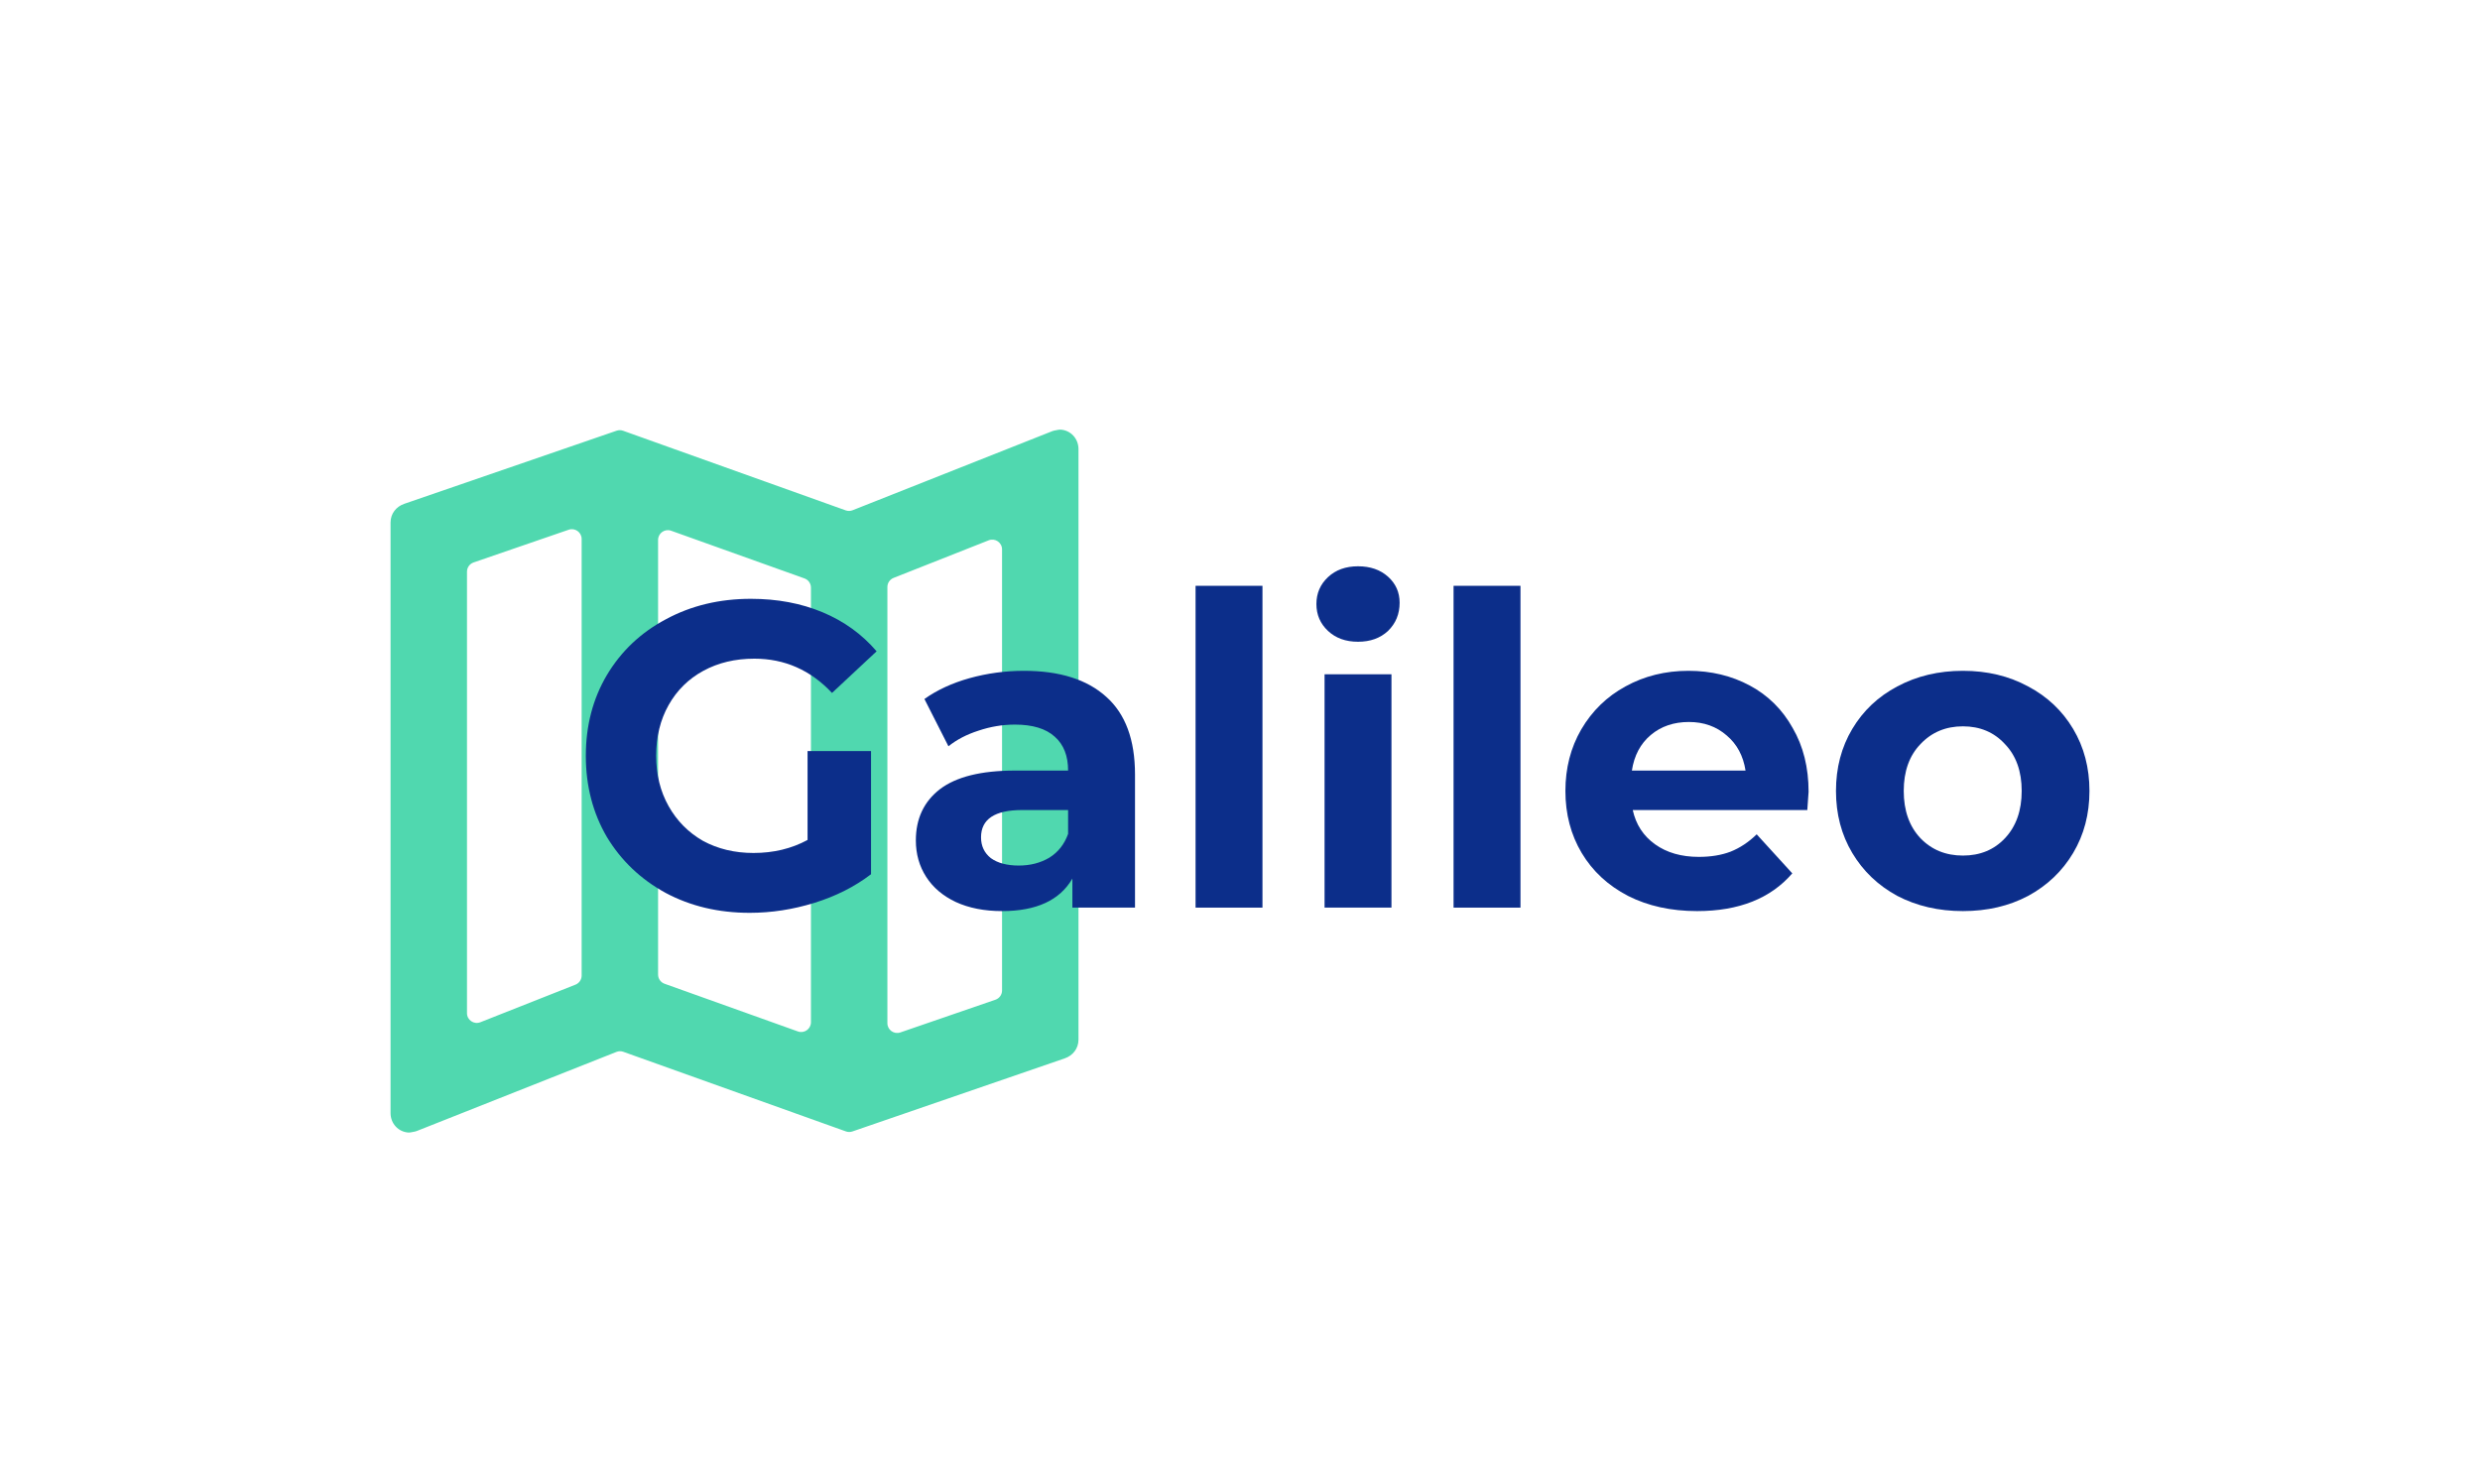 <svg width="254" height="152" viewBox="0 0 254 152" fill="none" xmlns="http://www.w3.org/2000/svg">
<g filter="url(#filter0_d_214:450)">
<path d="M108.595 40.002C108.532 39.999 108.469 40.006 108.407 40.018L107.967 40.102C107.905 40.114 107.845 40.132 107.786 40.155L87.322 48.261C87.096 48.351 86.846 48.355 86.617 48.273L63.816 40.118C63.602 40.042 63.369 40.04 63.154 40.114L41.409 47.6C40.587 47.88 40 48.6 40 49.52V110C40 111.087 40.812 111.949 41.862 111.998C41.925 112.001 41.988 111.994 42.05 111.982L42.491 111.898C42.553 111.886 42.613 111.868 42.671 111.845L63.136 103.739C63.361 103.649 63.612 103.645 63.841 103.727L86.641 111.882C86.855 111.958 87.089 111.96 87.303 111.886L109.048 104.4C109.87 104.12 110.458 103.4 110.458 102.48V42C110.458 40.913 109.646 40.051 108.595 40.002ZM67.4 51.3C67.4 50.608 68.086 50.125 68.737 50.358L82.394 55.243C82.792 55.385 83.057 55.762 83.057 56.184V100.7C83.057 101.392 82.372 101.875 81.721 101.642L68.063 96.757C67.666 96.615 67.4 96.238 67.4 95.816V51.3ZM47.829 54.553C47.829 54.127 48.1 53.747 48.503 53.608L58.246 50.256C58.895 50.033 59.572 50.515 59.572 51.202V95.92C59.572 96.33 59.321 96.699 58.939 96.85L49.196 100.7C48.54 100.959 47.829 100.475 47.829 99.77V54.553ZM102.629 97.447C102.629 97.873 102.358 98.253 101.954 98.392L92.211 101.744C91.562 101.967 90.886 101.485 90.886 100.798V56.12C90.886 55.71 91.137 55.341 91.519 55.19L101.261 51.34C101.918 51.081 102.629 51.565 102.629 52.27V97.447Z" fill="#50D8AF"/>
</g>
<path d="M82.71 76.924H89.211V89.539C87.542 90.813 85.609 91.79 83.413 92.471C81.216 93.152 79.005 93.493 76.78 93.493C73.588 93.493 70.718 92.812 68.17 91.45C65.623 90.058 63.617 88.147 62.152 85.719C60.718 83.261 60 80.492 60 77.412C60 74.332 60.718 71.578 62.152 69.15C63.617 66.692 65.637 64.782 68.214 63.419C70.791 62.028 73.69 61.332 76.912 61.332C79.606 61.332 82.051 61.791 84.247 62.709C86.444 63.627 88.288 64.959 89.782 66.707L85.214 70.971C83.017 68.632 80.367 67.462 77.263 67.462C75.301 67.462 73.559 67.876 72.036 68.706C70.513 69.535 69.327 70.705 68.478 72.215C67.629 73.725 67.204 75.458 67.204 77.412C67.204 79.337 67.629 81.055 68.478 82.565C69.327 84.076 70.498 85.26 71.992 86.119C73.515 86.948 75.242 87.363 77.175 87.363C79.225 87.363 81.07 86.918 82.71 86.03V76.924Z" fill="#0C2E8A"/>
<path d="M104.87 68.706C108.531 68.706 111.342 69.594 113.304 71.371C115.266 73.118 116.247 75.769 116.247 79.322V92.96H109.834V89.984C108.545 92.205 106.144 93.315 102.63 93.315C100.814 93.315 99.233 93.004 97.886 92.382C96.568 91.76 95.558 90.902 94.855 89.806C94.152 88.71 93.801 87.466 93.801 86.075C93.801 83.853 94.621 82.106 96.26 80.833C97.93 79.559 100.492 78.923 103.948 78.923H109.394C109.394 77.412 108.94 76.257 108.033 75.458C107.125 74.629 105.763 74.214 103.948 74.214C102.688 74.214 101.444 74.421 100.214 74.836C99.013 75.221 97.988 75.754 97.139 76.435L94.679 71.593C95.968 70.675 97.505 69.964 99.291 69.461C101.107 68.957 102.967 68.706 104.87 68.706ZM104.343 88.651C105.514 88.651 106.554 88.385 107.462 87.851C108.369 87.289 109.014 86.474 109.394 85.408V82.965H104.694C101.883 82.965 100.477 83.898 100.477 85.764C100.477 86.652 100.814 87.363 101.488 87.896C102.19 88.399 103.142 88.651 104.343 88.651Z" fill="#0C2E8A"/>
<path d="M122.449 59.999H129.301V92.96H122.449V59.999Z" fill="#0C2E8A"/>
<path d="M135.661 69.061H142.513V92.96H135.661V69.061ZM139.087 65.729C137.828 65.729 136.803 65.359 136.012 64.619C135.222 63.879 134.826 62.96 134.826 61.865C134.826 60.769 135.222 59.851 136.012 59.111C136.803 58.37 137.828 58 139.087 58C140.346 58 141.371 58.355 142.162 59.066C142.953 59.777 143.348 60.665 143.348 61.731C143.348 62.886 142.953 63.849 142.162 64.619C141.371 65.359 140.346 65.729 139.087 65.729Z" fill="#0C2E8A"/>
<path d="M148.873 59.999H155.726V92.96H148.873V59.999Z" fill="#0C2E8A"/>
<path d="M185.234 81.099C185.234 81.188 185.191 81.81 185.103 82.965H167.225C167.547 84.446 168.308 85.615 169.509 86.474C170.71 87.333 172.203 87.763 173.989 87.763C175.219 87.763 176.303 87.585 177.24 87.23C178.206 86.844 179.099 86.252 179.919 85.453L183.565 89.451C181.34 92.027 178.089 93.315 173.814 93.315C171.149 93.315 168.791 92.797 166.742 91.76C164.692 90.694 163.11 89.228 161.997 87.363C160.885 85.497 160.328 83.38 160.328 81.01C160.328 78.671 160.87 76.568 161.954 74.703C163.066 72.807 164.574 71.341 166.478 70.305C168.411 69.239 170.563 68.706 172.935 68.706C175.249 68.706 177.342 69.209 179.217 70.216C181.091 71.223 182.555 72.674 183.609 74.569C184.693 76.435 185.234 78.612 185.234 81.099ZM172.979 73.947C171.427 73.947 170.124 74.392 169.07 75.28C168.015 76.168 167.371 77.383 167.137 78.923H178.777C178.543 77.412 177.899 76.213 176.845 75.325C175.79 74.406 174.502 73.947 172.979 73.947Z" fill="#0C2E8A"/>
<path d="M201.042 93.315C198.553 93.315 196.312 92.797 194.321 91.76C192.359 90.694 190.822 89.228 189.709 87.363C188.596 85.497 188.04 83.38 188.04 81.01C188.04 78.641 188.596 76.524 189.709 74.658C190.822 72.792 192.359 71.341 194.321 70.305C196.312 69.239 198.553 68.706 201.042 68.706C203.531 68.706 205.757 69.239 207.719 70.305C209.681 71.341 211.218 72.792 212.331 74.658C213.444 76.524 214 78.641 214 81.01C214 83.38 213.444 85.497 212.331 87.363C211.218 89.228 209.681 90.694 207.719 91.76C205.757 92.797 203.531 93.315 201.042 93.315ZM201.042 87.629C202.799 87.629 204.234 87.037 205.347 85.852C206.489 84.638 207.06 83.024 207.06 81.01C207.06 78.997 206.489 77.397 205.347 76.213C204.234 74.999 202.799 74.392 201.042 74.392C199.285 74.392 197.835 74.999 196.693 76.213C195.551 77.397 194.98 78.997 194.98 81.01C194.98 83.024 195.551 84.638 196.693 85.852C197.835 87.037 199.285 87.629 201.042 87.629Z" fill="#0C2E8A"/>
<defs>
<filter id="filter0_d_214:450" x="36" y="40.002" width="78.457" height="79.996" filterUnits="userSpaceOnUse" color-interpolation-filters="sRGB">
<feFlood flood-opacity="0" result="BackgroundImageFix"/>
<feColorMatrix in="SourceAlpha" type="matrix" values="0 0 0 0 0 0 0 0 0 0 0 0 0 0 0 0 0 0 127 0" result="hardAlpha"/>
<feOffset dy="4"/>
<feGaussianBlur stdDeviation="2"/>
<feComposite in2="hardAlpha" operator="out"/>
<feColorMatrix type="matrix" values="0 0 0 0 0 0 0 0 0 0 0 0 0 0 0 0 0 0 0.25 0"/>
<feBlend mode="normal" in2="BackgroundImageFix" result="effect1_dropShadow_214:450"/>
<feBlend mode="normal" in="SourceGraphic" in2="effect1_dropShadow_214:450" result="shape"/>
</filter>
</defs>
</svg>
